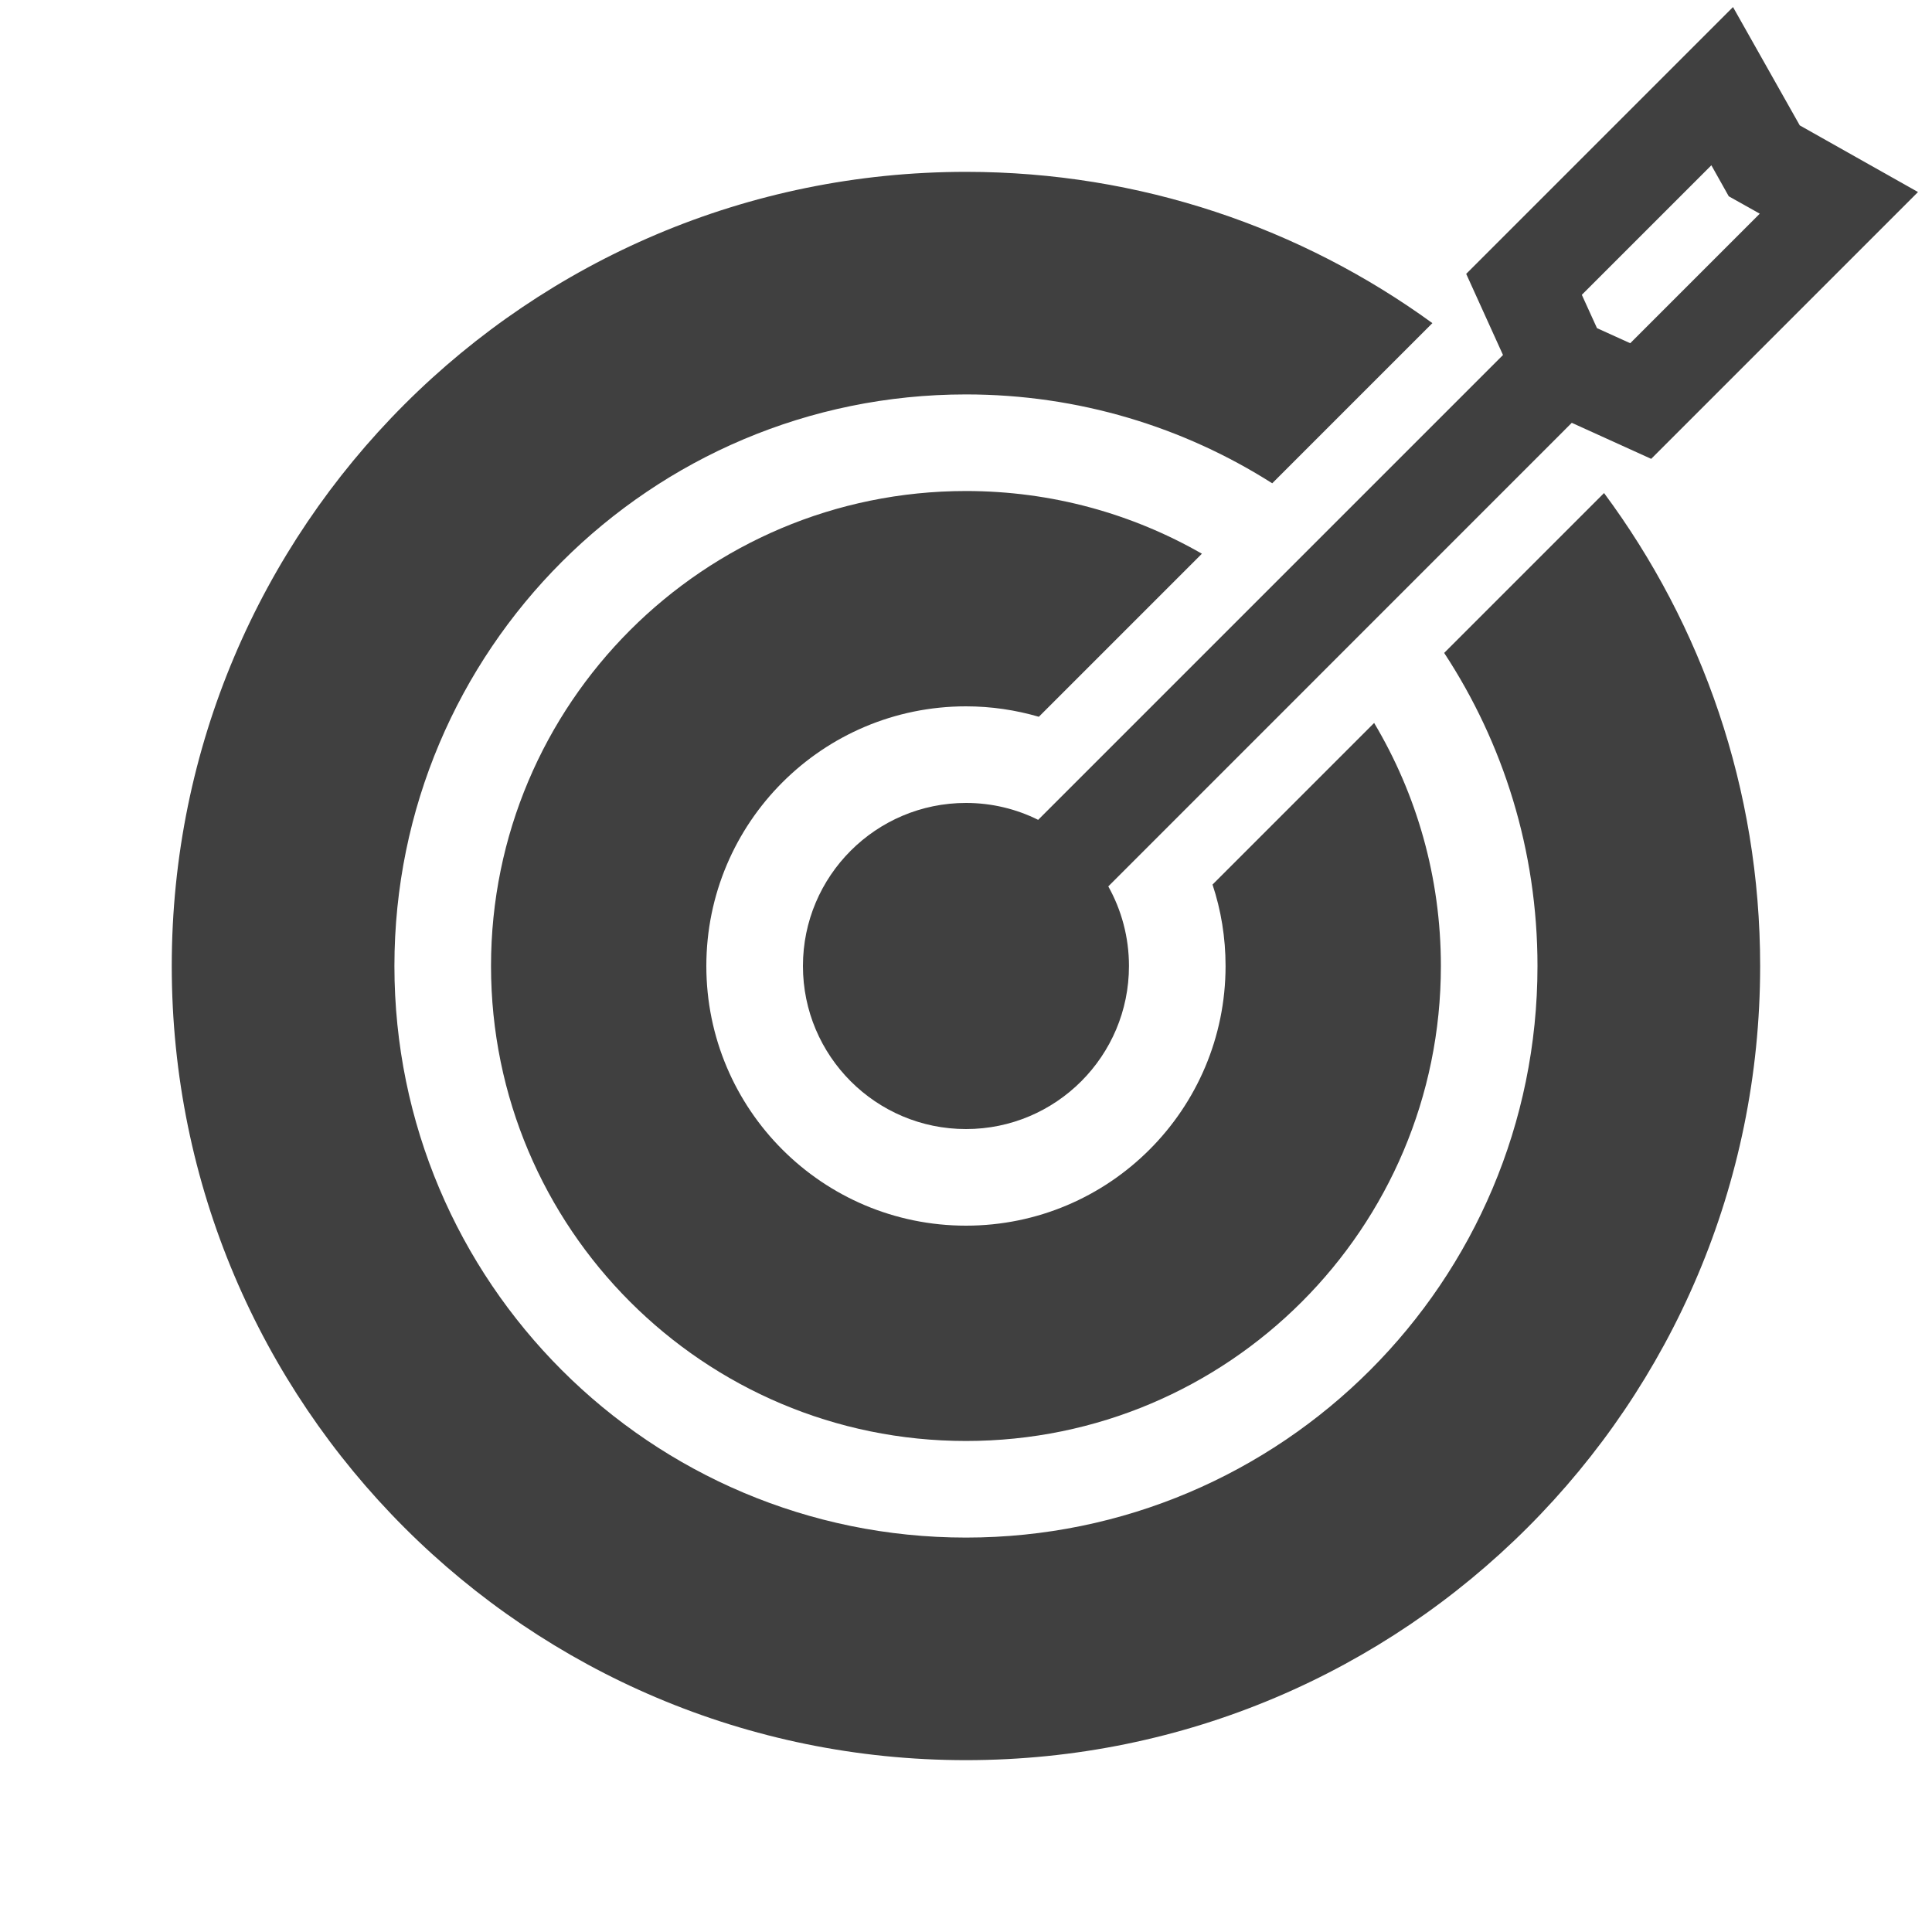 <svg width="20" height="20" viewBox="0 0 20 20" fill="none" xmlns="http://www.w3.org/2000/svg">
<path fill-rule="evenodd" clip-rule="evenodd" d="M17.94 0.073L18.631 1.298L19.855 1.988L17.093 4.75L16.271 4.377L11.473 9.176C11.609 9.419 11.687 9.701 11.687 10C11.687 10.932 10.932 11.688 10 11.688C9.068 11.688 8.312 10.932 8.312 10C8.312 9.068 9.068 8.312 10 8.312C10.268 8.312 10.522 8.375 10.747 8.487L15.559 3.675L15.178 2.835L17.94 0.073ZM17.896 2.032L18.217 2.212L16.876 3.553L16.532 3.397L16.375 3.052L17.716 1.711L17.896 2.032Z" fill="#404040"/>
<path d="M1.778 10C1.778 5.46 5.459 1.779 10 1.779C11.804 1.779 13.472 2.36 14.828 3.345L13.17 5.003C12.254 4.421 11.166 4.083 10 4.083C6.732 4.083 4.083 6.732 4.083 10C4.083 13.268 6.732 15.917 10 15.917C13.267 15.917 15.916 13.268 15.916 10C15.916 8.803 15.561 7.69 14.95 6.759L16.605 5.104C17.62 6.472 18.221 8.166 18.221 10C18.221 14.541 14.54 18.221 10 18.221C5.459 18.221 1.778 14.541 1.778 10Z" fill="#404040"/>
<path d="M12.442 5.732C11.722 5.319 10.888 5.083 10 5.083C7.284 5.083 5.083 7.285 5.083 10C5.083 12.715 7.284 14.917 10 14.917C12.715 14.917 14.916 12.715 14.916 10C14.916 9.081 14.664 8.22 14.225 7.484L12.552 9.157C12.64 9.422 12.687 9.705 12.687 10C12.687 11.484 11.484 12.688 10 12.688C8.515 12.688 7.312 11.484 7.312 10C7.312 8.516 8.515 7.312 10 7.312C10.261 7.312 10.514 7.35 10.754 7.42L12.442 5.732Z" fill="#404040"/>
</svg>

